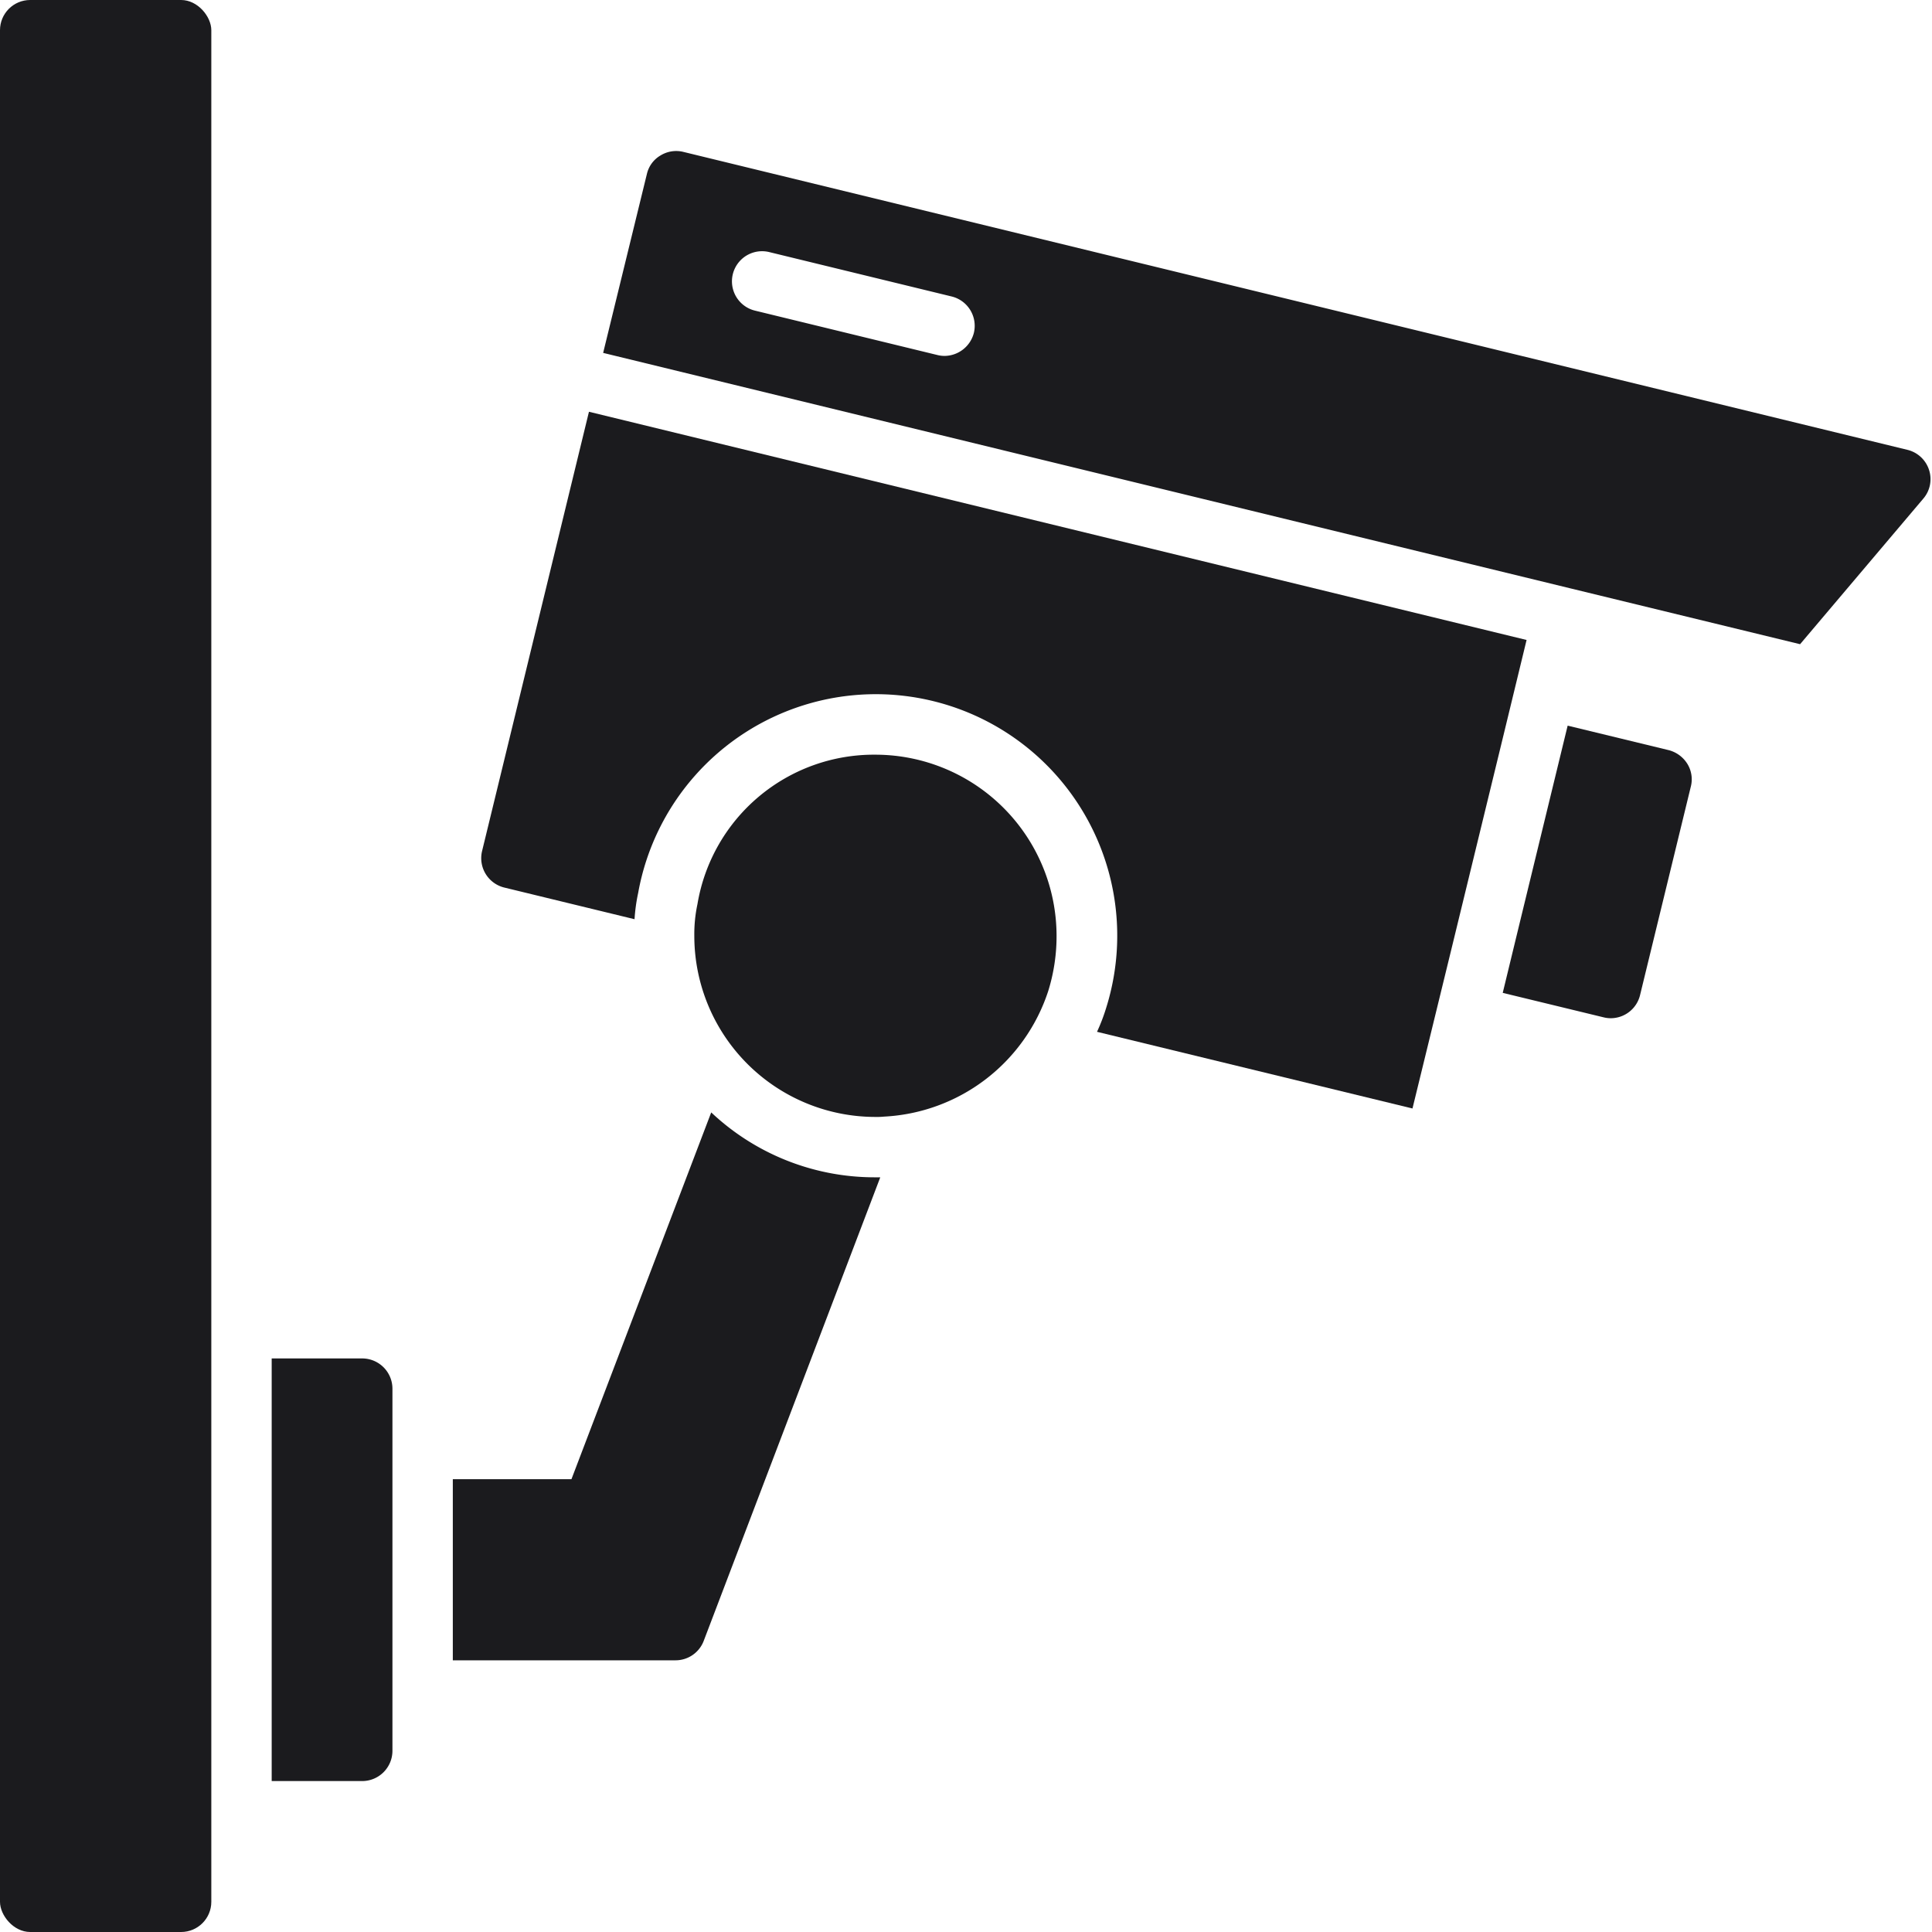 <svg xmlns="http://www.w3.org/2000/svg" viewBox="0 0 64 64"><title>Artboard-25</title><g id="CCTV"><rect width="7" height="64" rx="1" ry="1" style="fill:#1b1b1e"/><path d="M13,46V58a1.003,1.003,0,0,1-1,1H9V45h3A1.003,1.003,0,0,1,13,46Z" style="fill:#1b1b1e"/><path d="M63.9,15.56a1,1,0,0,0-.72-.66L22.63,5.03a.989.989,0,0,0-.75.12.96.96,0,0,0-.45.61l-1.45,5.93,32.04,7.8,7.61,1.85,4.08-4.82A.99.99,0,0,0,63.9,15.56ZM32.26,11.03a1.012,1.012,0,0,1-.97.76.986.986,0,0,1-.24-.03l-6.04-1.47a.998.998,0,1,1,.47-1.94l6.04,1.47A1.001,1.001,0,0,1,32.26,11.03Z" style="fill:#1b1b1e"/><path d="M50.57,21.2l-.81,3.34-1.68,6.9-1.29,5.28L36.34,34.18a6.13,6.13,0,0,0,.29-.75,7.998,7.998,0,1,0-15.49-3.85,5.886,5.886,0,0,0-.12.87L16.7,29.4a1.002,1.002,0,0,1-.73-1.21l3.54-14.55Z" style="fill:#1b1b1e"/><path d="M56.01,26.06l-1.68,6.9a1.001,1.001,0,0,1-.97.77.986.986,0,0,1-.24-.03l-3.34-.81.56-2.31,1.59-6.54h.01l3.34.81a1.031,1.031,0,0,1,.62.46A.978.978,0,0,1,56.01,26.06Z" style="fill:#1b1b1e"/><path d="M29,25a5.926,5.926,0,0,0-5.896,4.951A4.761,4.761,0,0,0,23,31a6.001,6.001,0,0,0,6,6,2.343,2.343,0,0,0,.288-.011,6.046,6.046,0,0,0,5.436-4.16A6.108,6.108,0,0,0,35,31,6.007,6.007,0,0,0,29,25Z" style="fill:#1b1b1e"/><path d="M29.16,39,23.31,54.36a.999.999,0,0,1-.93.64H15V49h3.93l4.63-12.15A7.892,7.892,0,0,0,29,39Z" style="fill:#1b1b1e"/></g></svg>